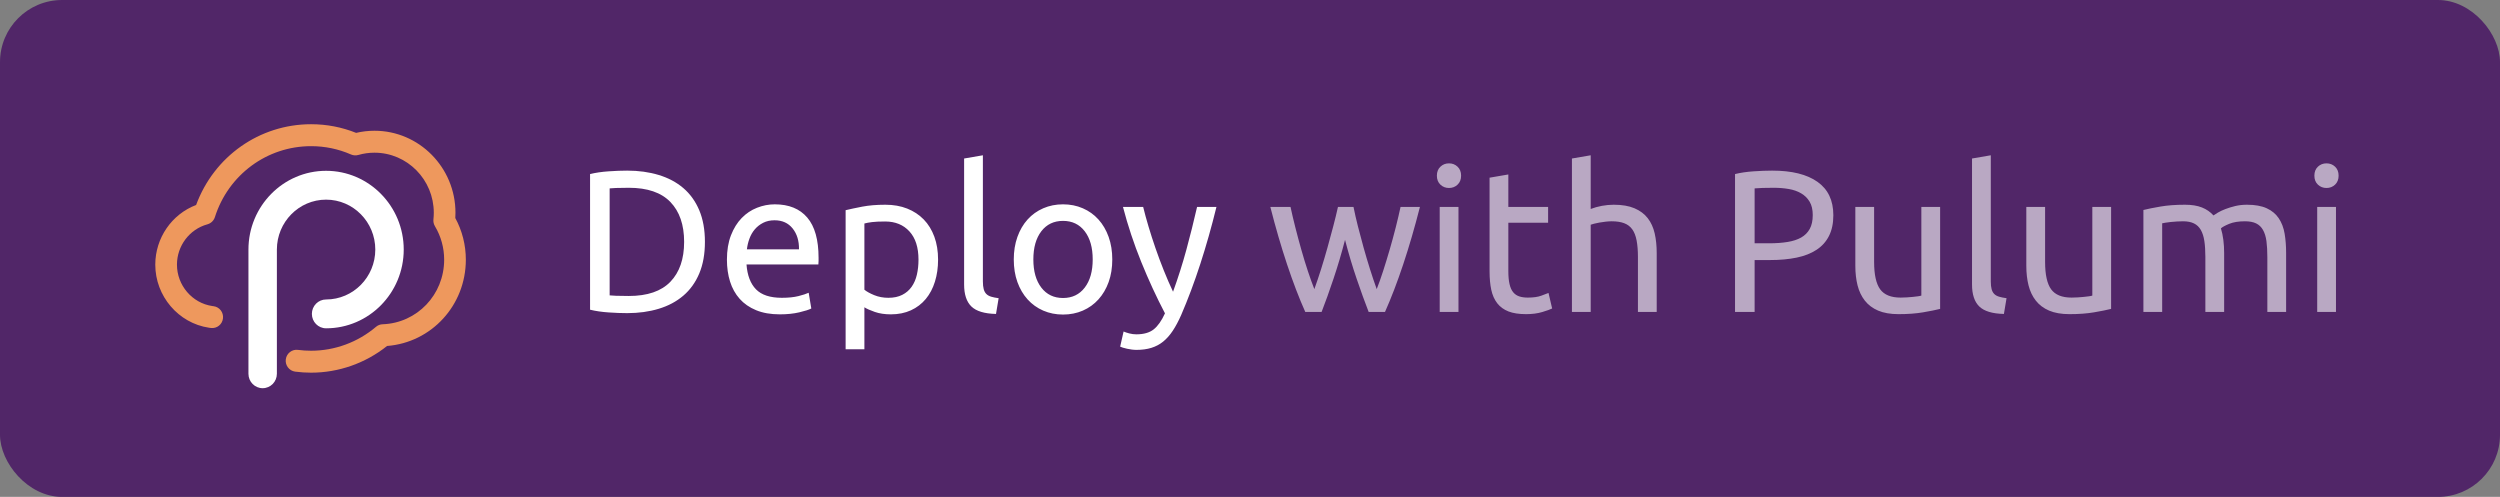 <?xml version="1.0" encoding="UTF-8"?>
<svg width="161px" height="32px" viewBox="0 0 161 32" version="1.1" xmlns="http://www.w3.org/2000/svg" xmlns:xlink="http://www.w3.org/1999/xlink">
    <rect x="0" y="0" width="161" height="32" fill="#808080" stroke="none"/>
    <!-- Generator: Sketch 51.1 (57501) - http://www.bohemiancoding.com/sketch -->
    <title>button</title>
    <desc>Created with Sketch.</desc>
    <defs></defs>
    <g id="Page-1" stroke="none" stroke-width="1" fill="none" fill-rule="evenodd">
        <g id="Button">
            <rect id="Background" fill="#512668" fill-rule="nonzero" x="0" y="0" width="161" height="32" rx="4"></rect>
            <g id="Text" transform="translate(38, 10)" fill="#FFFFFF">
                <path d="M50.141,10.088 C49.898,9.464 49.641,8.751 49.367,7.949 C49.094,7.148 48.845,6.314 48.62,5.447 C48.395,6.314 48.148,7.148 47.879,7.949 C47.61,8.751 47.355,9.464 47.112,10.088 L46.059,10.088 C45.66,9.195 45.27,8.177 44.889,7.033 C44.508,5.889 44.148,4.654 43.81,3.328 L45.11,3.328 C45.197,3.735 45.301,4.177 45.422,4.654 C45.543,5.131 45.671,5.607 45.806,6.084 C45.94,6.561 46.081,7.02 46.228,7.462 C46.375,7.904 46.514,8.29 46.644,8.619 C46.791,8.212 46.936,7.781 47.08,7.325 C47.223,6.87 47.359,6.411 47.489,5.947 C47.619,5.484 47.742,5.029 47.859,4.582 C47.977,4.136 48.078,3.718 48.165,3.328 L49.166,3.328 C49.244,3.718 49.339,4.136 49.452,4.582 C49.565,5.029 49.686,5.484 49.816,5.947 C49.946,6.411 50.082,6.87 50.225,7.325 C50.369,7.781 50.514,8.212 50.661,8.619 C50.791,8.29 50.927,7.904 51.071,7.462 C51.214,7.02 51.354,6.561 51.493,6.084 C51.632,5.607 51.762,5.131 51.883,4.654 C52.004,4.177 52.108,3.735 52.195,3.328 L53.443,3.328 C53.105,4.654 52.745,5.889 52.364,7.033 C51.983,8.177 51.593,9.195 51.194,10.088 L50.141,10.088 Z M55.926,10.088 L54.717,10.088 L54.717,3.328 L55.926,3.328 L55.926,10.088 Z M55.315,2.106 C55.098,2.106 54.914,2.035 54.763,1.891 C54.611,1.748 54.535,1.556 54.535,1.313 C54.535,1.07 54.611,0.878 54.763,0.735 C54.914,0.591 55.098,0.52 55.315,0.52 C55.532,0.52 55.716,0.591 55.867,0.735 C56.019,0.878 56.095,1.07 56.095,1.313 C56.095,1.556 56.019,1.748 55.867,1.891 C55.716,2.035 55.532,2.106 55.315,2.106 Z M59.137,3.328 L61.698,3.328 L61.698,4.342 L59.137,4.342 L59.137,7.462 C59.137,7.8 59.163,8.079 59.215,8.3 C59.267,8.522 59.345,8.695 59.449,8.82 C59.553,8.946 59.683,9.035 59.839,9.087 C59.995,9.139 60.177,9.165 60.385,9.165 C60.749,9.165 61.041,9.124 61.263,9.041 C61.484,8.959 61.637,8.901 61.724,8.866 L61.958,9.867 C61.837,9.928 61.624,10.003 61.321,10.095 C61.018,10.186 60.671,10.231 60.281,10.231 C59.822,10.231 59.443,10.173 59.144,10.056 C58.844,9.938 58.604,9.763 58.422,9.529 C58.24,9.295 58.112,9.007 58.038,8.665 C57.965,8.322 57.928,7.926 57.928,7.475 L57.928,1.443 L59.137,1.235 L59.137,3.328 Z M63.232,10.088 L63.232,0.208 L64.441,0 L64.441,3.458 C64.666,3.371 64.907,3.304 65.162,3.256 C65.418,3.209 65.672,3.185 65.923,3.185 C66.46,3.185 66.907,3.261 67.262,3.413 C67.617,3.564 67.901,3.776 68.114,4.05 C68.326,4.323 68.475,4.65 68.562,5.031 C68.649,5.412 68.692,5.833 68.692,6.292 L68.692,10.088 L67.483,10.088 L67.483,6.552 C67.483,6.136 67.455,5.781 67.398,5.486 C67.342,5.191 67.249,4.953 67.119,4.771 C66.989,4.589 66.816,4.457 66.599,4.375 C66.382,4.292 66.114,4.251 65.793,4.251 C65.663,4.251 65.529,4.26 65.39,4.277 C65.251,4.294 65.119,4.314 64.993,4.335 C64.868,4.357 64.755,4.381 64.656,4.407 C64.556,4.433 64.484,4.455 64.441,4.472 L64.441,10.088 L63.232,10.088 Z M76.128,0.988 C77.393,0.988 78.366,1.228 79.046,1.71 C79.727,2.191 80.067,2.908 80.067,3.861 C80.067,4.381 79.974,4.825 79.787,5.194 C79.601,5.562 79.333,5.861 78.981,6.09 C78.63,6.32 78.204,6.487 77.701,6.591 C77.198,6.695 76.631,6.747 75.998,6.747 L74.997,6.747 L74.997,10.088 L73.736,10.088 L73.736,1.209 C74.091,1.122 74.488,1.064 74.925,1.034 C75.363,1.003 75.764,0.988 76.128,0.988 Z M76.232,2.093 C75.695,2.093 75.283,2.106 74.997,2.132 L74.997,5.668 L75.946,5.668 C76.379,5.668 76.769,5.64 77.116,5.583 C77.463,5.527 77.755,5.432 77.993,5.298 C78.232,5.163 78.416,4.979 78.546,4.745 C78.676,4.511 78.741,4.212 78.741,3.848 C78.741,3.501 78.674,3.215 78.54,2.99 C78.405,2.765 78.223,2.585 77.993,2.45 C77.764,2.316 77.497,2.223 77.194,2.171 C76.891,2.119 76.57,2.093 76.232,2.093 Z M86.944,9.893 C86.667,9.962 86.301,10.036 85.846,10.114 C85.39,10.192 84.864,10.231 84.266,10.231 C83.746,10.231 83.308,10.155 82.953,10.004 C82.598,9.852 82.312,9.637 82.095,9.36 C81.878,9.083 81.722,8.756 81.627,8.379 C81.532,8.001 81.484,7.583 81.484,7.124 L81.484,3.328 L82.693,3.328 L82.693,6.864 C82.693,7.687 82.823,8.277 83.083,8.632 C83.343,8.987 83.781,9.165 84.396,9.165 C84.526,9.165 84.66,9.161 84.799,9.152 C84.938,9.143 85.068,9.133 85.189,9.12 C85.31,9.106 85.421,9.094 85.52,9.081 C85.62,9.067 85.692,9.052 85.735,9.035 L85.735,3.328 L86.944,3.328 L86.944,9.893 Z M91.052,10.218 C90.307,10.201 89.778,10.04 89.466,9.737 C89.154,9.434 88.998,8.961 88.998,8.32 L88.998,0.208 L90.207,0 L90.207,8.125 C90.207,8.324 90.224,8.489 90.259,8.619 C90.294,8.749 90.35,8.853 90.428,8.931 C90.506,9.009 90.61,9.067 90.74,9.107 C90.87,9.146 91.03,9.178 91.221,9.204 L91.052,10.218 Z M97.955,9.893 C97.678,9.962 97.312,10.036 96.856,10.114 C96.401,10.192 95.875,10.231 95.277,10.231 C94.757,10.231 94.319,10.155 93.964,10.004 C93.609,9.852 93.323,9.637 93.106,9.36 C92.889,9.083 92.733,8.756 92.638,8.379 C92.543,8.001 92.495,7.583 92.495,7.124 L92.495,3.328 L93.704,3.328 L93.704,6.864 C93.704,7.687 93.834,8.277 94.094,8.632 C94.354,8.987 94.792,9.165 95.407,9.165 C95.537,9.165 95.671,9.161 95.81,9.152 C95.949,9.143 96.079,9.133 96.2,9.12 C96.321,9.106 96.432,9.094 96.531,9.081 C96.631,9.067 96.703,9.052 96.746,9.035 L96.746,3.328 L97.955,3.328 L97.955,9.893 Z M100.035,3.523 C100.312,3.454 100.678,3.38 101.133,3.302 C101.589,3.224 102.115,3.185 102.713,3.185 C103.146,3.185 103.51,3.243 103.805,3.361 C104.1,3.478 104.347,3.649 104.546,3.874 C104.607,3.831 104.702,3.77 104.832,3.692 C104.962,3.614 105.122,3.538 105.313,3.465 C105.504,3.391 105.716,3.326 105.95,3.269 C106.184,3.213 106.435,3.185 106.704,3.185 C107.224,3.185 107.649,3.261 107.978,3.413 C108.307,3.564 108.565,3.779 108.751,4.056 C108.938,4.333 109.064,4.663 109.129,5.044 C109.194,5.425 109.226,5.841 109.226,6.292 L109.226,10.088 L108.017,10.088 L108.017,6.552 C108.017,6.153 107.998,5.811 107.959,5.525 C107.919,5.239 107.846,5.001 107.737,4.81 C107.629,4.619 107.482,4.479 107.296,4.388 C107.109,4.296 106.869,4.251 106.574,4.251 C106.167,4.251 105.831,4.305 105.567,4.413 C105.302,4.522 105.122,4.619 105.027,4.706 C105.096,4.931 105.148,5.178 105.183,5.447 C105.218,5.716 105.235,5.997 105.235,6.292 L105.235,10.088 L104.026,10.088 L104.026,6.552 C104.026,6.153 104.004,5.811 103.961,5.525 C103.918,5.239 103.842,5.001 103.734,4.81 C103.625,4.619 103.478,4.479 103.291,4.388 C103.105,4.296 102.869,4.251 102.583,4.251 C102.462,4.251 102.332,4.255 102.193,4.264 C102.054,4.273 101.922,4.283 101.796,4.296 C101.671,4.31 101.556,4.325 101.452,4.342 C101.348,4.359 101.279,4.372 101.244,4.381 L101.244,10.088 L100.035,10.088 L100.035,3.523 Z M112.437,10.088 L111.228,10.088 L111.228,3.328 L112.437,3.328 L112.437,10.088 Z M111.826,2.106 C111.609,2.106 111.425,2.035 111.273,1.891 C111.122,1.748 111.046,1.556 111.046,1.313 C111.046,1.07 111.122,0.878 111.273,0.735 C111.425,0.591 111.609,0.52 111.826,0.52 C112.043,0.52 112.227,0.591 112.379,0.735 C112.53,0.878 112.606,1.07 112.606,1.313 C112.606,1.556 112.53,1.748 112.379,1.891 C112.227,2.035 112.043,2.106 111.826,2.106 Z" id="with-Pulumi" fill-opacity="0.6"></path>
                <path d="M7.397,5.577 C7.397,6.357 7.276,7.035 7.033,7.612 C6.79,8.188 6.448,8.664 6.006,9.041 C5.564,9.419 5.035,9.7 4.42,9.886 C3.805,10.073 3.129,10.166 2.392,10.166 C2.028,10.166 1.627,10.151 1.19,10.12 C0.752,10.09 0.355,10.032 0,9.945 L0,1.209 C0.355,1.122 0.752,1.064 1.19,1.034 C1.627,1.003 2.028,0.988 2.392,0.988 C3.129,0.988 3.805,1.081 4.42,1.268 C5.035,1.454 5.564,1.735 6.006,2.112 C6.448,2.49 6.79,2.966 7.033,3.542 C7.276,4.119 7.397,4.797 7.397,5.577 Z M2.496,9.061 C3.692,9.061 4.585,8.756 5.174,8.145 C5.763,7.533 6.058,6.678 6.058,5.577 C6.058,4.476 5.763,3.621 5.174,3.01 C4.585,2.398 3.692,2.093 2.496,2.093 C2.141,2.093 1.866,2.097 1.671,2.106 C1.475,2.115 1.339,2.123 1.261,2.132 L1.261,9.022 C1.339,9.031 1.475,9.039 1.671,9.048 C1.866,9.057 2.141,9.061 2.496,9.061 Z M8.814,6.721 C8.814,6.123 8.901,5.601 9.074,5.154 C9.247,4.708 9.477,4.338 9.763,4.043 C10.049,3.748 10.378,3.527 10.751,3.38 C11.124,3.233 11.505,3.159 11.895,3.159 C12.805,3.159 13.503,3.443 13.988,4.011 C14.473,4.578 14.716,5.443 14.716,6.604 L14.716,6.806 C14.716,6.888 14.712,6.964 14.703,7.033 L10.075,7.033 C10.127,7.735 10.331,8.268 10.686,8.632 C11.041,8.996 11.596,9.178 12.35,9.178 C12.775,9.178 13.132,9.141 13.422,9.068 C13.713,8.994 13.932,8.922 14.079,8.853 L14.248,9.867 C14.101,9.945 13.843,10.027 13.475,10.114 C13.106,10.201 12.688,10.244 12.22,10.244 C11.631,10.244 11.122,10.155 10.693,9.977 C10.263,9.8 9.91,9.555 9.633,9.243 C9.356,8.931 9.15,8.561 9.015,8.132 C8.881,7.702 8.814,7.232 8.814,6.721 Z M13.455,6.058 C13.464,5.512 13.327,5.064 13.046,4.713 C12.764,4.361 12.376,4.186 11.882,4.186 C11.605,4.186 11.36,4.24 11.148,4.348 C10.935,4.457 10.755,4.598 10.608,4.771 C10.461,4.944 10.346,5.144 10.264,5.369 C10.181,5.594 10.127,5.824 10.101,6.058 L13.455,6.058 Z M21.151,6.721 C21.151,5.932 20.956,5.326 20.566,4.901 C20.176,4.476 19.656,4.264 19.006,4.264 C18.642,4.264 18.358,4.277 18.154,4.303 C17.951,4.329 17.788,4.359 17.667,4.394 L17.667,8.658 C17.814,8.779 18.027,8.896 18.304,9.009 C18.581,9.122 18.885,9.178 19.214,9.178 C19.561,9.178 19.857,9.115 20.105,8.989 C20.352,8.864 20.553,8.691 20.709,8.47 C20.865,8.248 20.978,7.989 21.047,7.689 C21.116,7.39 21.151,7.068 21.151,6.721 Z M22.412,6.721 C22.412,7.232 22.345,7.705 22.21,8.138 C22.076,8.571 21.879,8.944 21.619,9.256 C21.359,9.568 21.041,9.811 20.663,9.984 C20.286,10.157 19.855,10.244 19.37,10.244 C18.98,10.244 18.636,10.192 18.337,10.088 C18.037,9.984 17.814,9.884 17.667,9.789 L17.667,12.493 L16.458,12.493 L16.458,3.536 C16.744,3.467 17.101,3.391 17.53,3.308 C17.96,3.226 18.456,3.185 19.019,3.185 C19.539,3.185 20.007,3.267 20.423,3.432 C20.839,3.597 21.194,3.831 21.489,4.134 C21.784,4.437 22.011,4.808 22.172,5.245 C22.332,5.683 22.412,6.175 22.412,6.721 Z M26.143,10.218 C25.398,10.201 24.869,10.04 24.557,9.737 C24.245,9.434 24.089,8.961 24.089,8.32 L24.089,0.208 L25.298,0 L25.298,8.125 C25.298,8.324 25.315,8.489 25.35,8.619 C25.385,8.749 25.441,8.853 25.519,8.931 C25.597,9.009 25.701,9.067 25.831,9.107 C25.961,9.146 26.121,9.178 26.312,9.204 L26.143,10.218 Z M33.631,6.708 C33.631,7.245 33.553,7.731 33.397,8.164 C33.241,8.597 33.022,8.97 32.74,9.282 C32.459,9.594 32.123,9.834 31.733,10.004 C31.343,10.173 30.918,10.257 30.459,10.257 C30,10.257 29.575,10.173 29.185,10.004 C28.795,9.834 28.459,9.594 28.177,9.282 C27.896,8.97 27.677,8.597 27.521,8.164 C27.365,7.731 27.287,7.245 27.287,6.708 C27.287,6.179 27.365,5.696 27.521,5.258 C27.677,4.821 27.896,4.446 28.177,4.134 C28.459,3.822 28.795,3.582 29.185,3.413 C29.575,3.243 30,3.159 30.459,3.159 C30.918,3.159 31.343,3.243 31.733,3.413 C32.123,3.582 32.459,3.822 32.74,4.134 C33.022,4.446 33.241,4.821 33.397,5.258 C33.553,5.696 33.631,6.179 33.631,6.708 Z M32.37,6.708 C32.37,5.945 32.199,5.341 31.857,4.894 C31.514,4.448 31.048,4.225 30.459,4.225 C29.87,4.225 29.404,4.448 29.061,4.894 C28.719,5.341 28.548,5.945 28.548,6.708 C28.548,7.471 28.719,8.075 29.061,8.521 C29.404,8.968 29.87,9.191 30.459,9.191 C31.048,9.191 31.514,8.968 31.857,8.521 C32.199,8.075 32.37,7.471 32.37,6.708 Z M34.359,11.349 C34.454,11.392 34.578,11.433 34.73,11.473 C34.881,11.512 35.031,11.531 35.178,11.531 C35.655,11.531 36.027,11.425 36.296,11.213 C36.565,11 36.807,10.656 37.024,10.179 C36.478,9.139 35.969,8.036 35.496,6.87 C35.024,5.705 34.632,4.524 34.32,3.328 L35.62,3.328 C35.715,3.718 35.83,4.138 35.965,4.589 C36.099,5.04 36.248,5.503 36.413,5.98 C36.578,6.457 36.755,6.933 36.946,7.41 C37.137,7.887 37.336,8.346 37.544,8.788 C37.873,7.878 38.159,6.977 38.402,6.084 C38.645,5.191 38.874,4.273 39.091,3.328 L40.339,3.328 C40.027,4.602 39.68,5.826 39.299,7 C38.918,8.175 38.506,9.273 38.064,10.296 C37.891,10.686 37.711,11.022 37.525,11.303 C37.338,11.585 37.132,11.817 36.907,11.999 C36.682,12.181 36.428,12.315 36.147,12.402 C35.865,12.489 35.546,12.532 35.191,12.532 C35.096,12.532 34.996,12.526 34.892,12.512 C34.788,12.499 34.686,12.482 34.587,12.46 C34.487,12.439 34.396,12.415 34.313,12.389 C34.231,12.363 34.173,12.341 34.138,12.324 L34.359,11.349 Z" id="Deploy"></path>
            </g>
            <g id="Icon" transform="translate(10, 8)" fill-rule="nonzero">
                <path d="M10.034,16 C9.697,16 9.357,15.978 9.025,15.935 L9.001,15.932 C8.619,15.878 8.353,15.521 8.406,15.135 C8.459,14.749 8.812,14.48 9.192,14.533 C9.196,14.533 9.208,14.535 9.21,14.535 C9.475,14.569 9.756,14.587 10.034,14.587 C11.561,14.587 13.045,14.04 14.214,13.048 C14.333,12.946 14.482,12.888 14.638,12.883 C16.862,12.805 18.604,10.978 18.604,8.724 C18.604,7.961 18.399,7.216 18.01,6.568 C17.931,6.435 17.896,6.279 17.913,6.124 C17.929,5.98 17.936,5.838 17.936,5.7 C17.936,3.568 16.223,1.833 14.116,1.833 C13.765,1.833 13.414,1.882 13.074,1.98 C12.92,2.024 12.755,2.013 12.607,1.949 C11.792,1.593 10.927,1.413 10.034,1.413 C7.198,1.413 4.708,3.248 3.84,5.981 C3.767,6.208 3.586,6.383 3.358,6.446 C2.203,6.763 1.396,7.831 1.396,9.044 C1.396,10.372 2.372,11.517 3.666,11.708 C3.694,11.712 3.721,11.716 3.748,11.719 C4.131,11.764 4.405,12.115 4.36,12.502 C4.316,12.89 3.97,13.168 3.587,13.122 C3.546,13.117 3.505,13.112 3.464,13.106 C1.489,12.814 0,11.068 0,9.044 C0,7.325 1.064,5.795 2.63,5.201 C3.78,2.075 6.711,0 10.034,0 C11.036,0 12.011,0.187 12.935,0.557 C13.323,0.466 13.719,0.42 14.116,0.42 C16.992,0.42 19.332,2.789 19.332,5.7 C19.332,5.812 19.328,5.926 19.321,6.04 C19.766,6.86 20,7.782 20,8.724 C20,11.661 17.791,14.057 14.927,14.281 C13.537,15.391 11.809,16 10.034,16 Z" id="Shape" fill="#EE985D"></path>
                <path d="M11,3 C8.243,3 6,5.275 6,8.071 L6,16.072 C6,16.584 6.41,17 6.915,17 C7.421,17 7.831,16.584 7.831,16.072 L7.831,8.071 C7.831,6.299 9.252,4.857 11,4.857 C12.748,4.857 14.169,6.299 14.169,8.071 C14.169,9.844 12.748,11.286 11,11.286 C10.494,11.286 10.085,11.701 10.085,12.214 C10.085,12.727 10.494,13.143 11,13.143 C13.757,13.143 16,10.868 16,8.071 C16,5.275 13.757,3 11,3 Z" id="Shape" fill="#FFFFFF"></path>
            </g>
        </g>
    </g>
</svg>